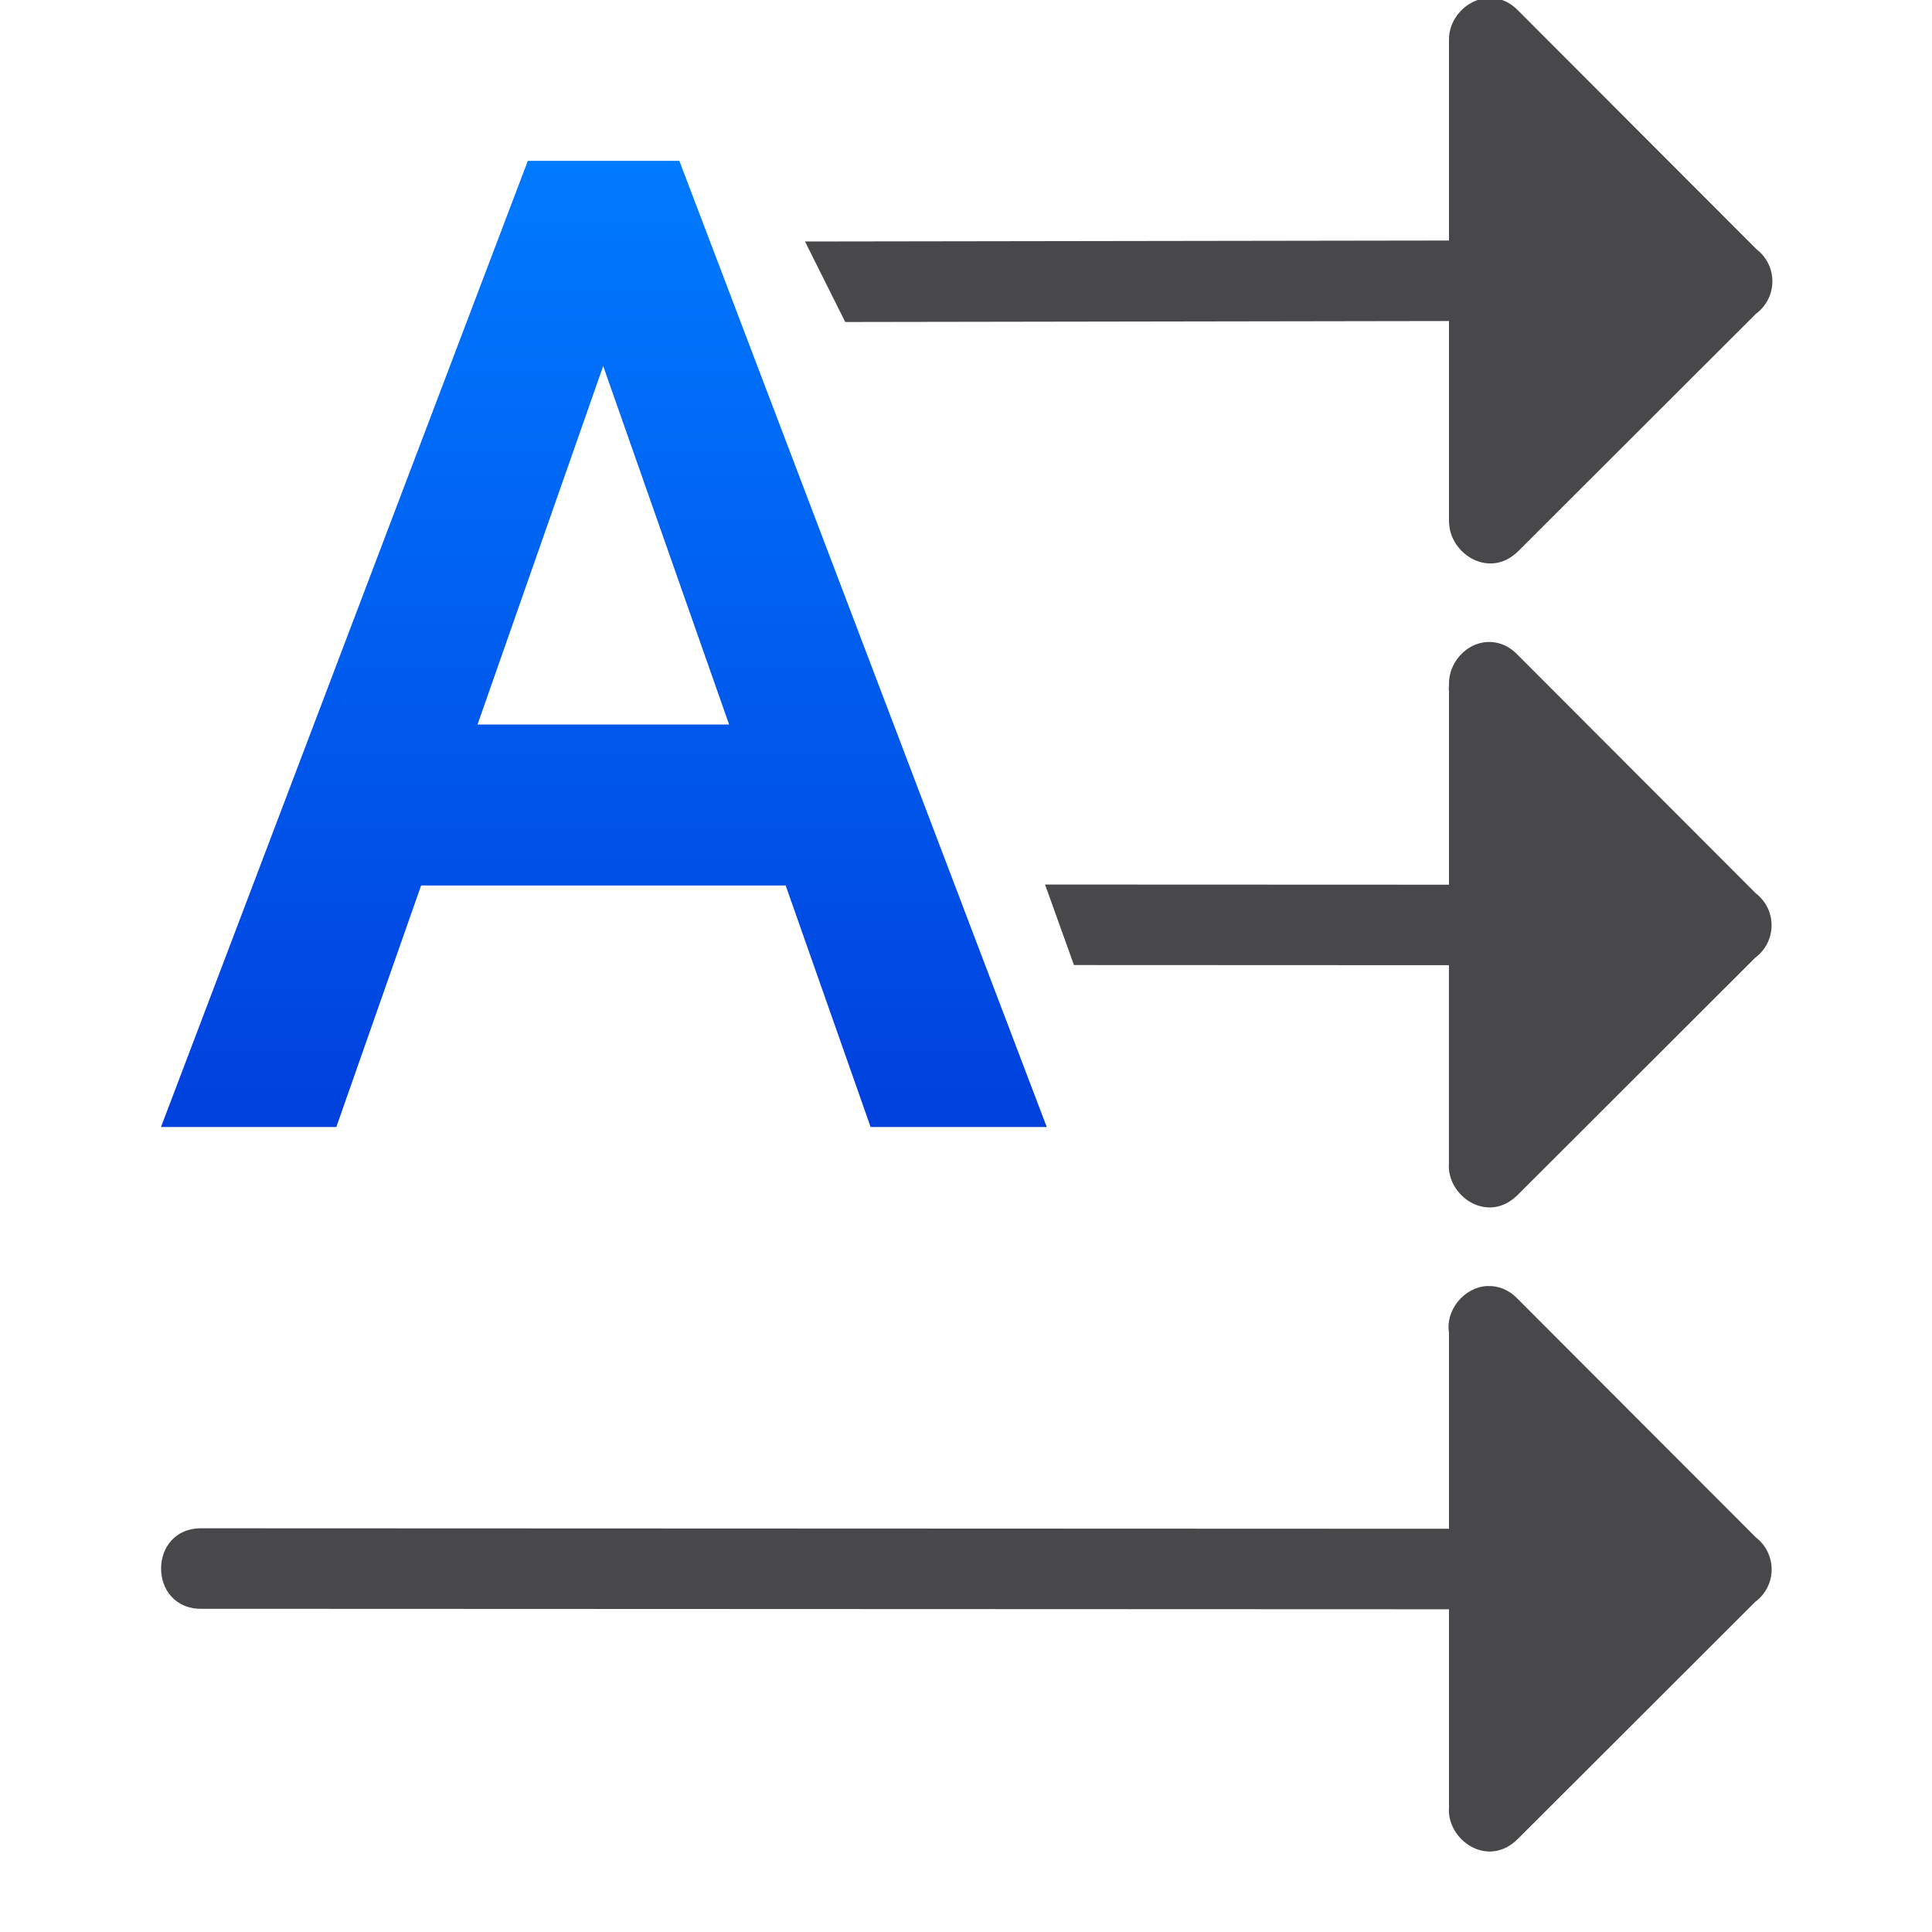 <svg viewBox="0 0 24 24" xmlns="http://www.w3.org/2000/svg" xmlns:xlink="http://www.w3.org/1999/xlink"><linearGradient id="a" gradientTransform="scale(1.003 .997)" gradientUnits="userSpaceOnUse" x1="-25.739" x2="-25.739" y1="14.069" y2="2.039"><stop offset="0" stop-color="#0040dd"/><stop offset="1" stop-color="#007aff"/></linearGradient><path d="m6.557 1.998-4.557 12.002h2.178l1.053-3h4.529l1.055 3h2.188l-4.564-12.002zm.936 2.549 1.564 4.453h-3.125z" fill="url(#a)"/><g fill="#48484a" fill-rule="evenodd"><path d="m18.477 15.975c-.285.014-.523.294-.477.584v2.432l-15.492-.006c-.676-.01-.676 1.01 0 1l15.492.006v2.461c-.031.402.48.765.854.393l2.951-2.947c.126-.093.201-.239.203-.395.002-.158-.07-.308-.195-.404l-2.957-2.961c-.117-.123-.252-.168-.379-.162z"/><path d="m18.486-.025c-.266.013-.494.257-.486.525v2.488l-8 .012.5 1 7.5-.012v2.512l.002-.002c.011.382.503.704.861.346l2.951-2.947c.126-.093.201-.239.203-.395.003-.158-.07-.308-.195-.404l-2.957-2.961c-.117-.123-.252-.168-.379-.162z"/><path d="m18.477 7.975c-.265.013-.483.259-.477.525.001.03-.007.058 0 .088v2.402l-5.018-.002.359 1 4.658.002v2.461c-.031.402.48.765.854.393l2.951-2.947c.126-.093.201-.239.203-.395.003-.158-.07-.308-.195-.404l-2.957-2.961c-.117-.123-.252-.168-.379-.162z"/></g></svg>